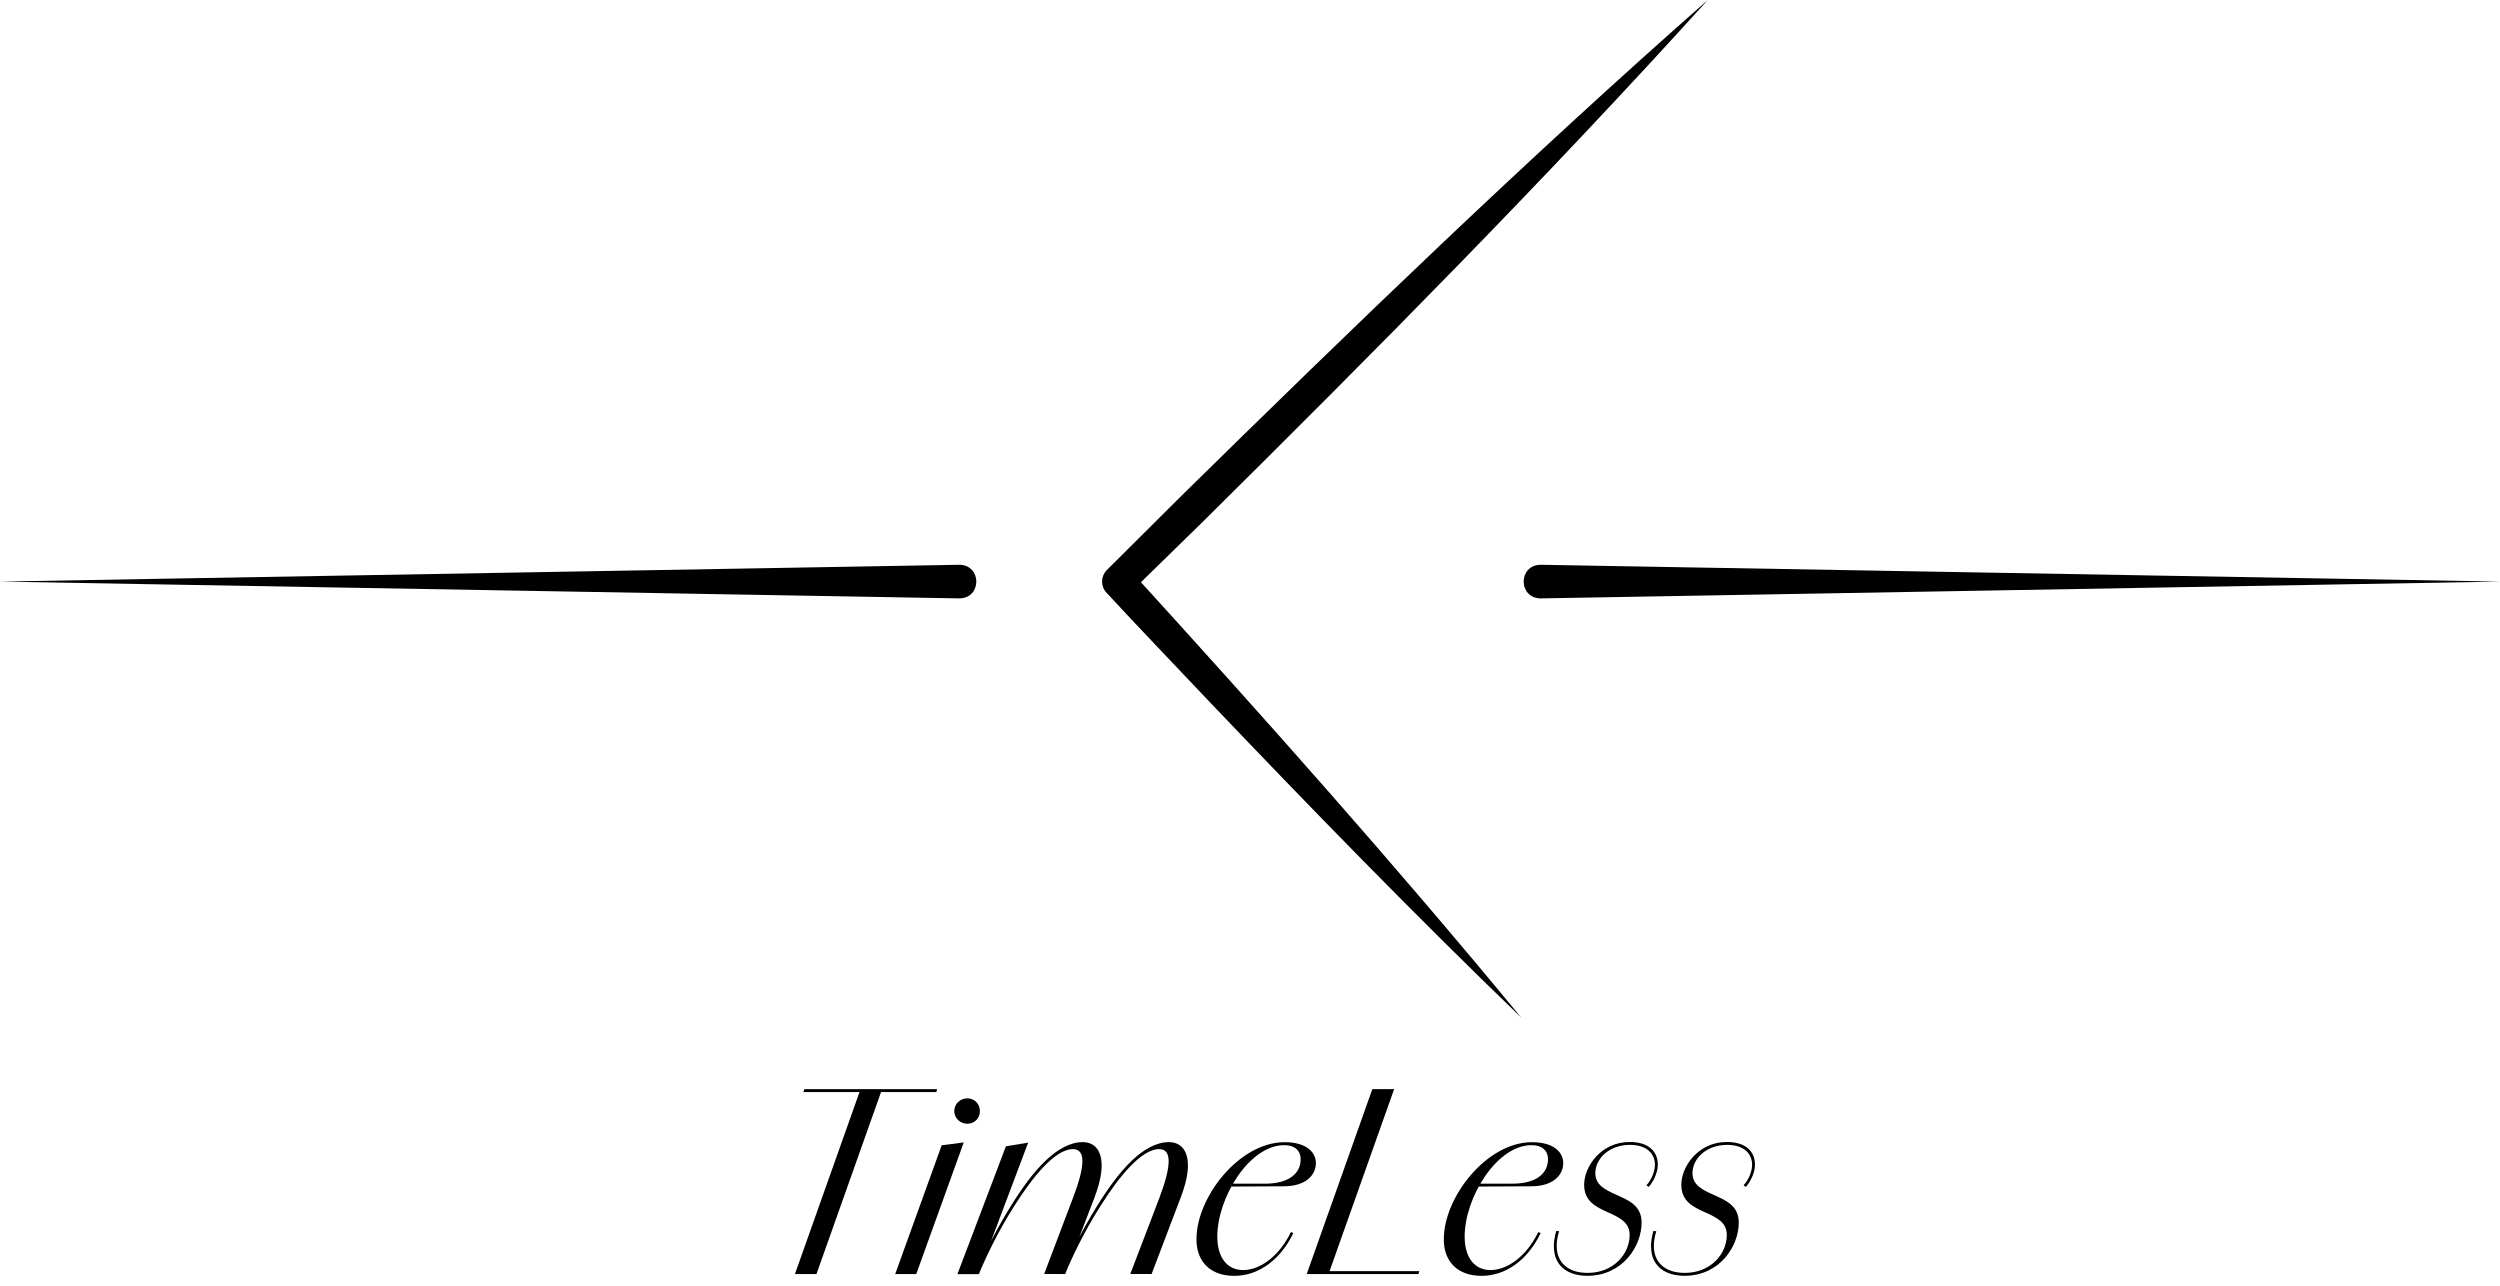 <svg width="243" height="125" viewBox="0 0 243 125" fill="none" xmlns="http://www.w3.org/2000/svg">
<g id="Logo Horizontal">
<g id="Group">
<path id="Vector" d="M147.864 98.911C137.472 88.893 127.406 78.541 117.445 68.091C114.142 64.594 110.807 61.131 107.543 57.602C106.961 56.974 106.987 56.001 107.595 55.399L114.724 48.302C131.435 31.879 148.401 15.476 165.994 0C150.284 17.377 133.659 34.134 117.007 50.622L109.813 57.654L109.865 55.452C122.821 69.679 135.621 84.05 147.864 98.911Z" fill="black"/>
<path id="Vector_2" d="M93.252 58.164L0 56.53L93.252 54.896C95.437 54.916 95.456 58.138 93.252 58.164Z" fill="black"/>
<path id="Vector_3" d="M149.748 54.896L243 56.53L149.748 58.164C147.563 58.144 147.544 54.922 149.748 54.896Z" fill="black"/>
</g>
<g id="Group_2">
<path id="Vector_4" d="M83.644 105.865H85.737L79.361 123.837H77.268L83.644 105.865ZM78.183 105.865H91.087L91.015 106.146H78.092L78.183 105.865Z" fill="black"/>
<path id="Vector_5" d="M91.532 111.322L93.677 111.041L89.06 123.837H87.013L91.532 111.322ZM92.755 108.008C92.755 107.302 93.318 106.76 94.024 106.76C94.73 106.76 95.247 107.302 95.247 108.008C95.247 108.714 94.704 109.23 94.024 109.23C93.344 109.23 92.755 108.688 92.755 108.008Z" fill="black"/>
<path id="Vector_6" d="M97.772 111.42L99.936 111.067L96.241 120.876L95.11 123.843H93.062L97.772 111.426V111.42ZM98.314 117.131C100.388 113.792 102.762 111.014 105.26 111.014C106.836 111.014 107.804 112.635 106.411 116.328L103.54 123.83H101.493L104.318 116.373C105.522 113.223 105.496 111.694 104.292 111.694C102.572 111.694 100.407 114.328 98.57 117.249C97.013 119.693 95.744 122.353 95.155 123.837H94.874C95.744 121.673 96.967 119.275 98.314 117.131ZM106.693 117.131C108.766 113.792 111.14 111.014 113.638 111.014C115.215 111.014 116.202 112.635 114.79 116.328L111.938 123.83H109.865L112.716 116.373C113.894 113.223 113.894 111.694 112.67 111.694C110.95 111.694 108.785 114.328 106.948 117.249C105.391 119.693 104.122 122.353 103.534 123.837H103.252C104.122 121.673 105.345 119.275 106.693 117.131Z" fill="black"/>
<path id="Vector_7" d="M116.3 120.451C116.274 116.426 120.421 111.021 124.868 111.021C127.059 111.021 127.903 112.054 127.903 113.047C127.903 114.178 126.987 115.308 124.75 115.308L119.407 115.334L119.57 115.053H122.939C125.411 115.053 126.425 113.968 126.425 112.674C126.425 111.897 125.908 111.309 124.822 111.309C121.434 111.309 118.321 116.413 118.321 120.203C118.321 122.203 119.263 123.451 120.839 123.451C122.415 123.451 124.299 122.183 125.476 119.759L125.712 119.85C124.463 122.464 122.324 124.013 119.969 124.013C117.615 124.013 116.294 122.601 116.294 120.464L116.3 120.451Z" fill="black"/>
<path id="Vector_8" d="M133.39 105.865H135.509L129.133 123.837H127.013L133.39 105.865ZM127.746 123.556H137.962L137.87 123.837H127.654L127.746 123.556Z" fill="black"/>
<path id="Vector_9" d="M140.343 120.451C140.317 116.426 144.463 111.021 148.911 111.021C151.102 111.021 151.945 112.054 151.945 113.047C151.945 114.178 151.03 115.308 148.793 115.308L143.449 115.334L143.613 115.053H146.981C149.453 115.053 150.467 113.968 150.467 112.674C150.467 111.897 149.95 111.309 148.865 111.309C145.477 111.309 142.364 116.413 142.364 120.203C142.364 122.203 143.305 123.451 144.882 123.451C146.458 123.451 148.342 122.183 149.519 119.759L149.754 119.85C148.505 122.464 146.366 124.013 144.012 124.013C141.657 124.013 140.336 122.601 140.336 120.464L140.343 120.451Z" fill="black"/>
<path id="Vector_10" d="M151.03 121.203C151.03 120.732 151.101 120.216 151.265 119.647L151.546 119.674C151.383 120.19 151.311 120.66 151.311 121.111C151.311 122.686 152.37 123.725 154.326 123.725C156.798 123.725 158.401 121.915 158.401 120.033C158.401 118.785 157.387 118.34 156.308 117.844C155.157 117.327 153.979 116.785 153.979 115.164C153.979 113.4 155.601 111.001 158.407 111.001C160.317 111.001 161.141 111.988 161.141 113.21C161.141 114.034 160.644 114.949 160.245 115.373L160.036 115.21C160.552 114.648 160.86 113.825 160.86 113.21C160.86 112.223 160.153 111.282 158.433 111.282C156.406 111.282 155.065 112.622 155.065 114.034C155.065 115.184 156.033 115.654 157.092 116.125C158.296 116.667 159.565 117.184 159.565 118.831C159.565 121.138 157.707 124.007 154.293 124.007C152.246 124.007 151.043 122.922 151.043 121.209L151.03 121.203Z" fill="black"/>
<path id="Vector_11" d="M160.474 121.203C160.474 120.732 160.546 120.216 160.709 119.647L160.991 119.674C160.827 120.19 160.755 120.66 160.755 121.111C160.755 122.686 161.815 123.725 163.77 123.725C166.242 123.725 167.845 121.915 167.845 120.033C167.845 118.785 166.831 118.34 165.752 117.844C164.601 117.327 163.424 116.785 163.424 115.164C163.424 113.4 165.046 111.001 167.851 111.001C169.761 111.001 170.585 111.988 170.585 113.21C170.585 114.034 170.088 114.949 169.689 115.373L169.48 115.21C169.997 114.648 170.304 113.825 170.304 113.21C170.304 112.223 169.598 111.282 167.878 111.282C165.85 111.282 164.509 112.622 164.509 114.034C164.509 115.184 165.477 115.654 166.537 116.125C167.74 116.667 169.009 117.184 169.009 118.831C169.009 121.138 167.152 124.007 163.738 124.007C161.69 124.007 160.487 122.922 160.487 121.209L160.474 121.203Z" fill="black"/>
</g>
</g>
</svg>
